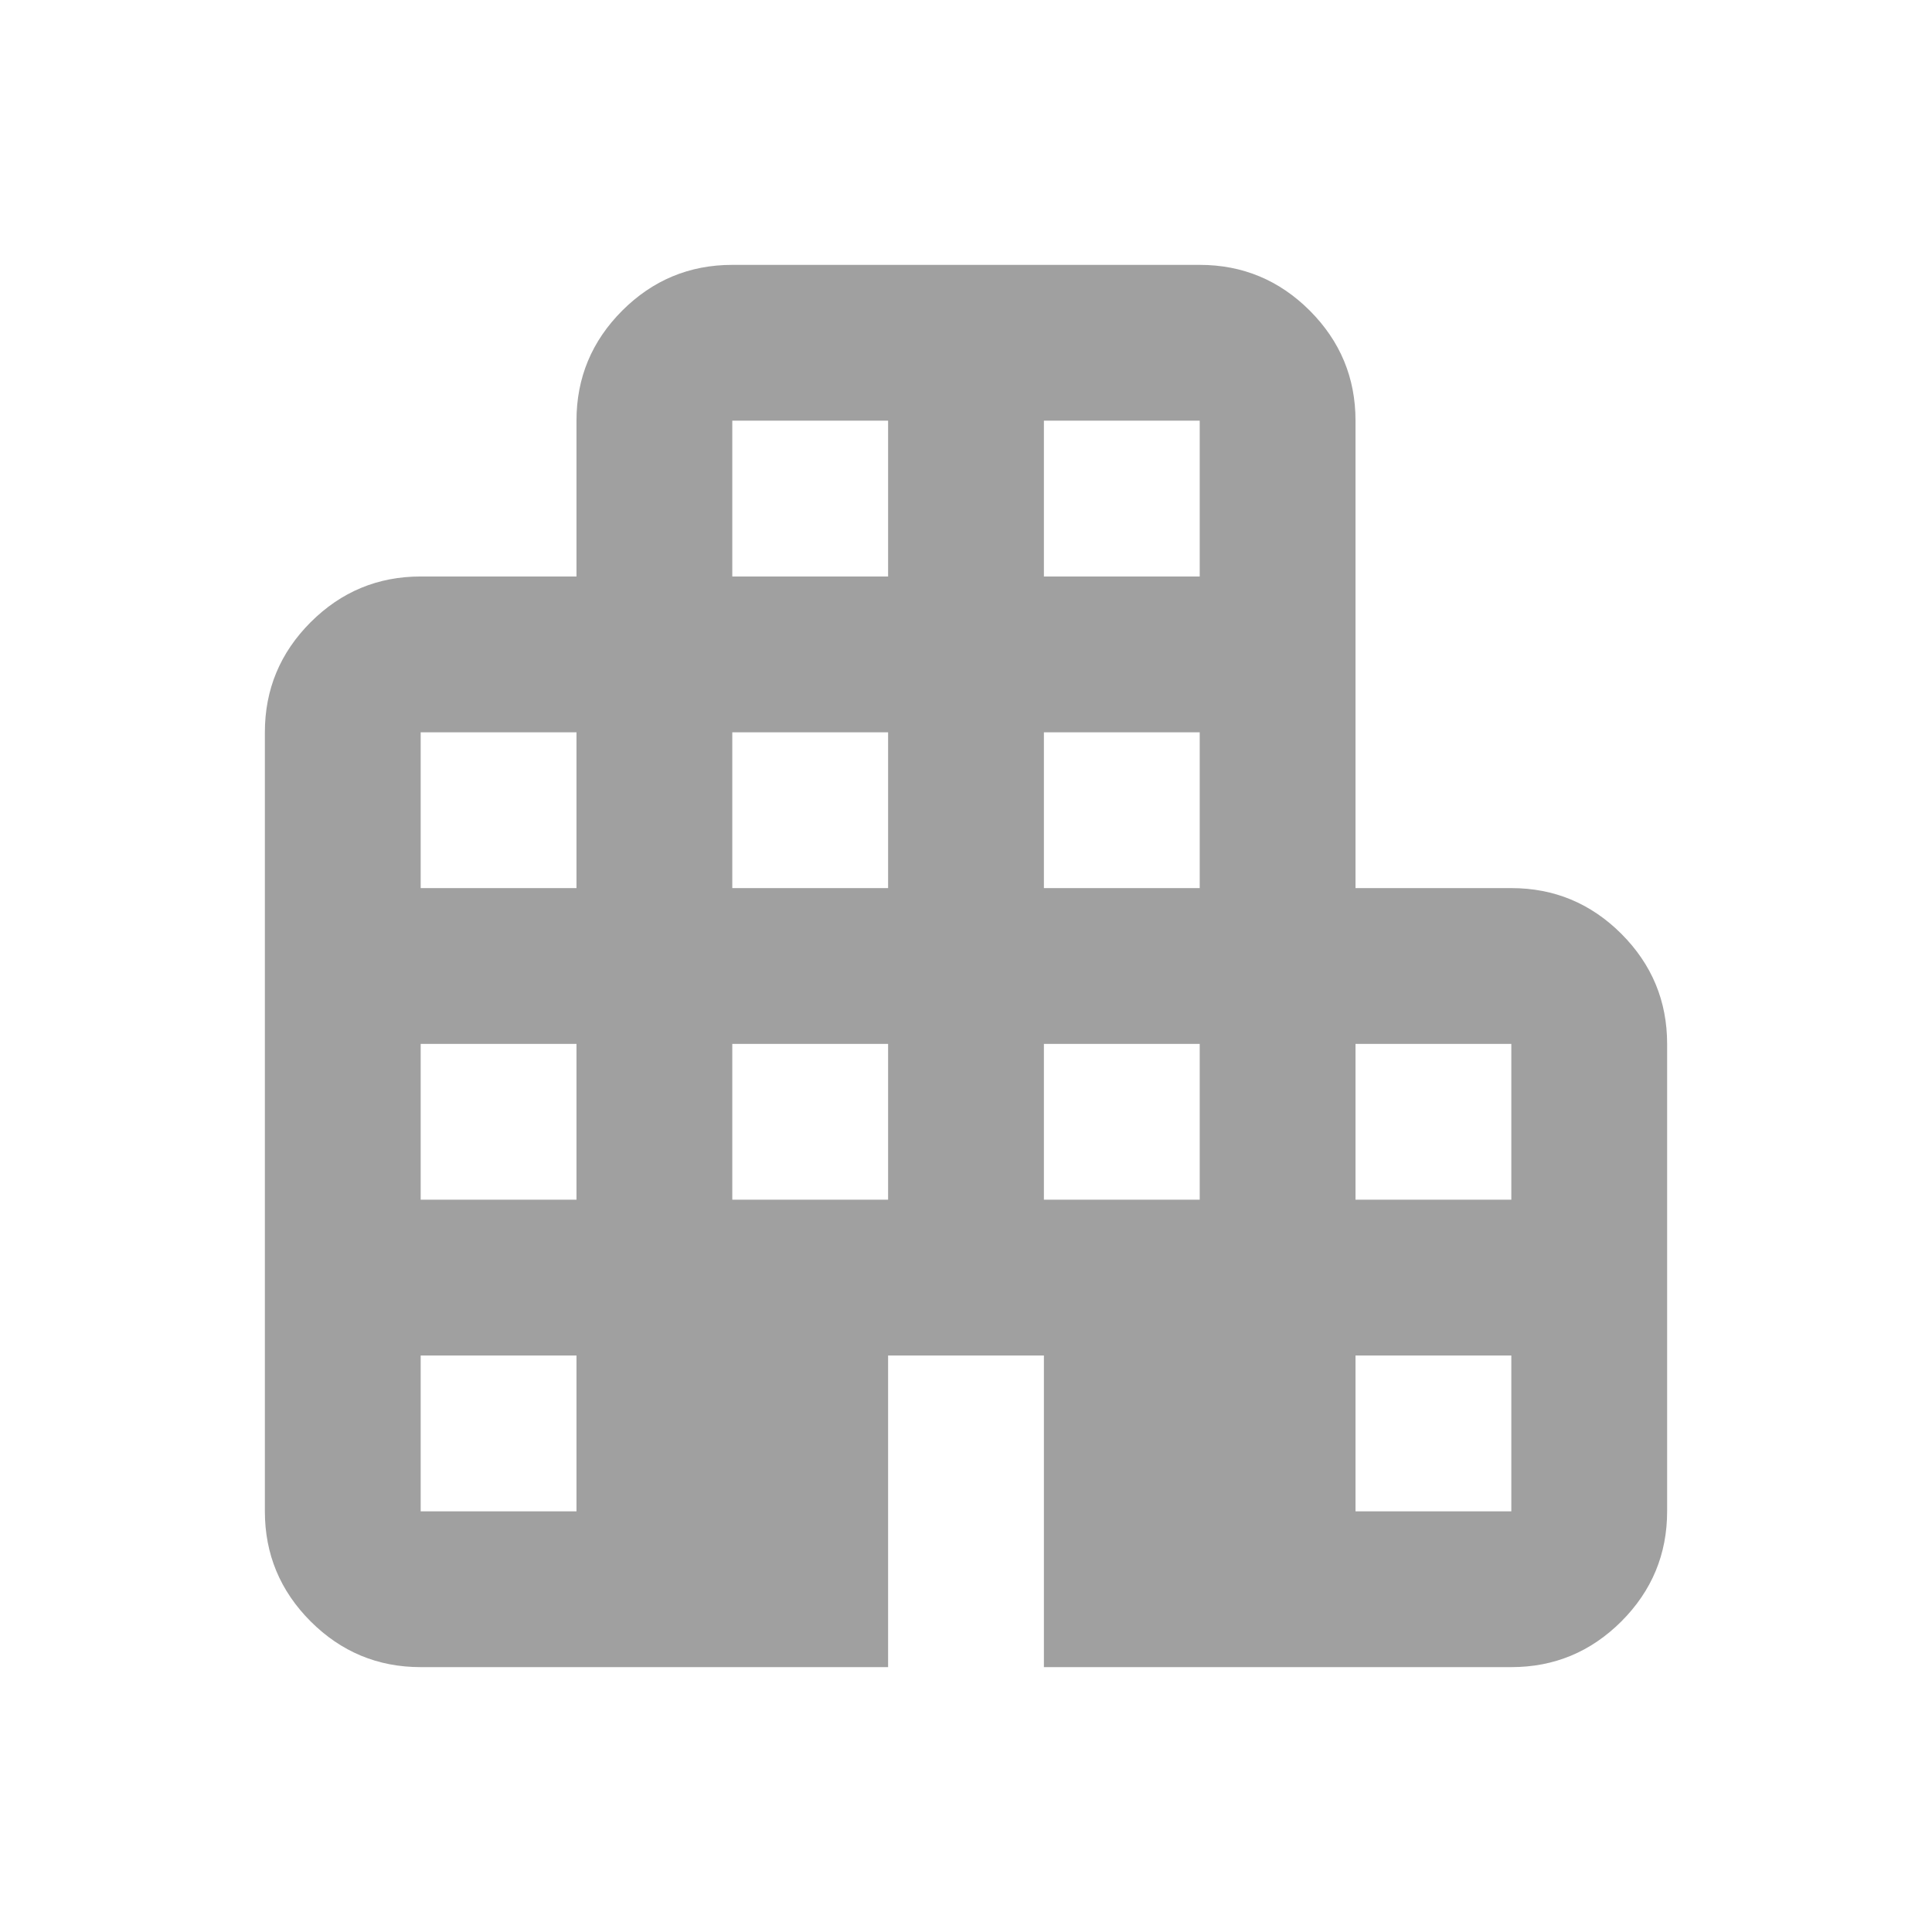 <svg width="31" height="31" viewBox="0 0 31 31" fill="none" xmlns="http://www.w3.org/2000/svg">
<mask id="mask0_22_7069" style="mask-type:alpha" maskUnits="userSpaceOnUse" x="0" y="0" width="31" height="31">
<rect x="0.5" y="0.5" width="30" height="30" fill="#D9D9D9"/>
</mask>
<g mask="url(#mask0_22_7069)">
<path d="M6.75 26.75C6.062 26.75 5.474 26.505 4.984 26.016C4.495 25.526 4.25 24.938 4.25 24.25V11.75C4.25 11.062 4.495 10.474 4.984 9.984C5.474 9.495 6.062 9.25 6.75 9.25H9.25V6.75C9.25 6.062 9.495 5.474 9.984 4.984C10.474 4.495 11.062 4.25 11.75 4.25H19.25C19.938 4.25 20.526 4.495 21.016 4.984C21.505 5.474 21.75 6.062 21.75 6.75V14.25H24.25C24.938 14.25 25.526 14.495 26.016 14.984C26.505 15.474 26.75 16.062 26.75 16.75V24.25C26.75 24.938 26.505 25.526 26.016 26.016C25.526 26.505 24.938 26.75 24.25 26.75H16.75V21.75H14.25V26.75H6.75ZM6.75 24.25H9.25V21.75H6.75V24.25ZM6.75 19.25H9.25V16.75H6.75V19.25ZM6.75 14.25H9.25V11.75H6.75V14.25ZM11.75 19.25H14.25V16.75H11.75V19.25ZM11.75 14.25H14.25V11.75H11.75V14.25ZM11.75 9.25H14.25V6.75H11.75V9.25ZM16.75 19.25H19.25V16.75H16.75V19.25ZM16.75 14.25H19.25V11.75H16.75V14.25ZM16.75 9.25H19.25V6.75H16.75V9.25ZM21.75 24.25H24.25V21.75H21.75V24.25ZM21.75 19.25H24.25V16.75H21.75V19.25Z" fill="#A0A0A0"/>
</g>
</svg>
